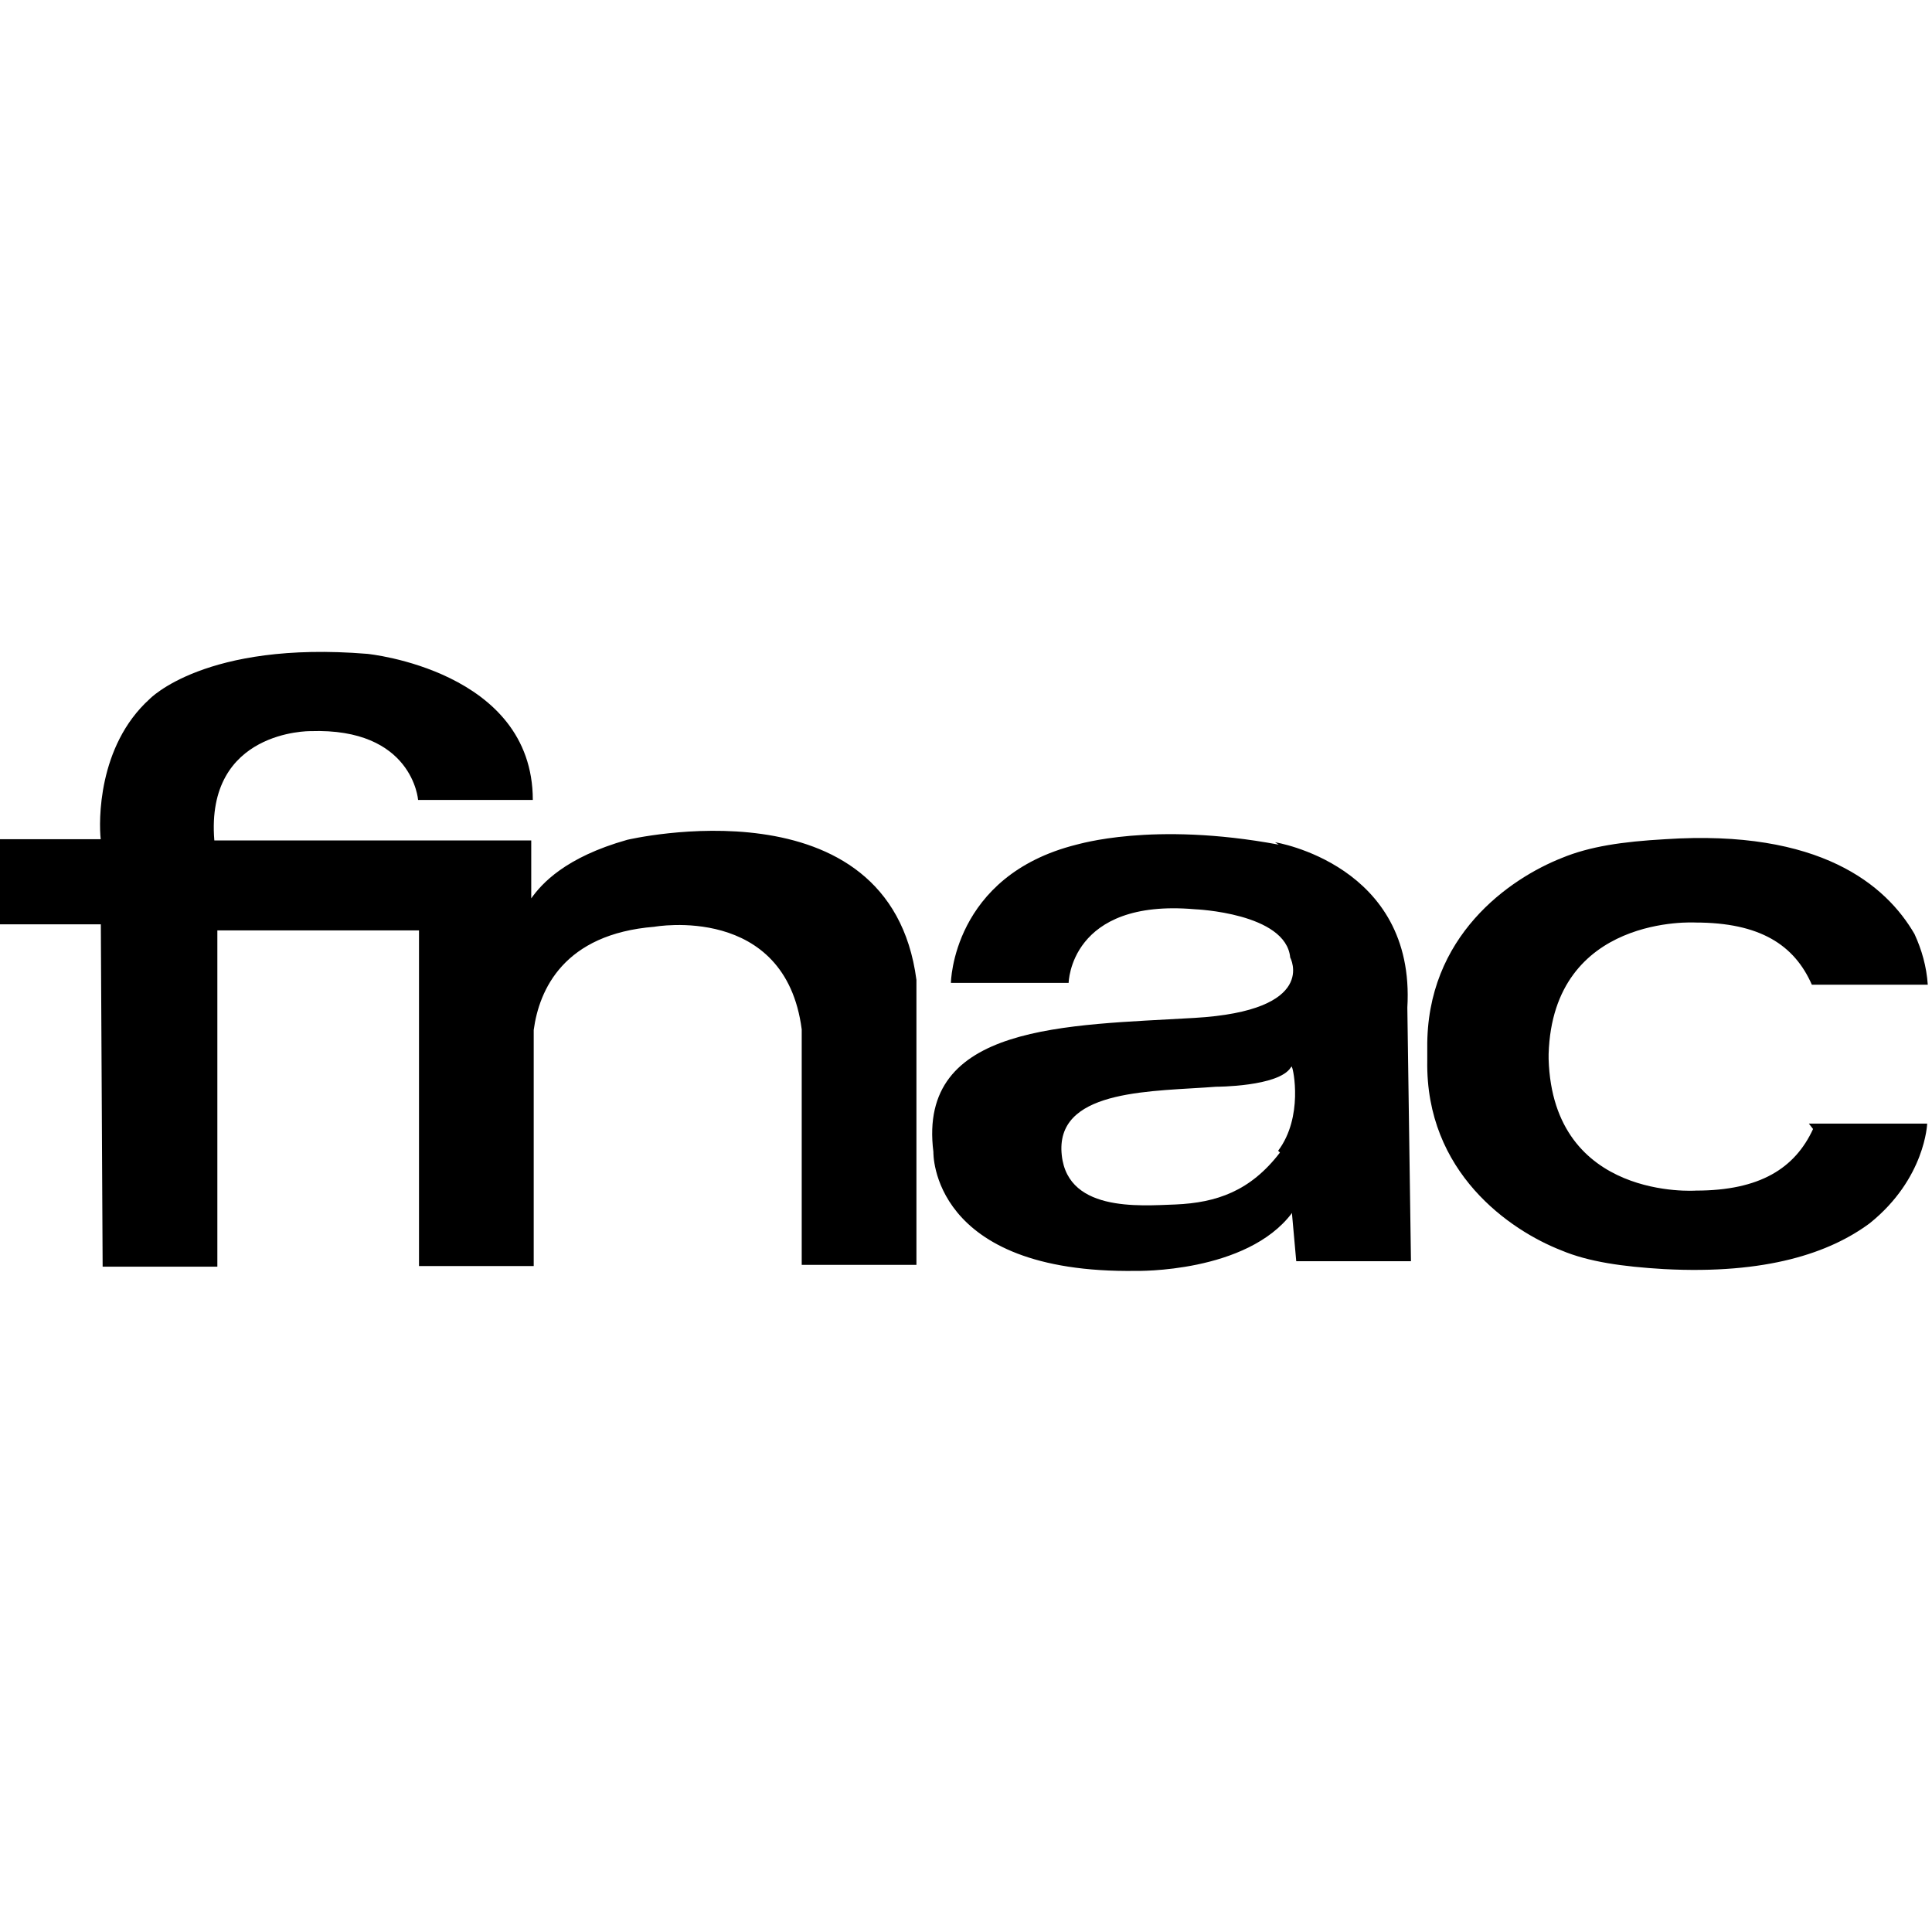 <svg viewBox="0 0 32 32" xmlns="http://www.w3.org/2000/svg"><path d="M1.7 20.98h1.9v-5.57H6.94v5.56h1.9v-3.91c.09-.67.5-1.59 2-1.71 0 0 2.167-.391 2.439 1.7v3.9h1.9v-4.72c-.44-3.35-4.79-2.32-4.79-2.32 -1.03.29-1.42.73-1.59.97v-.96H3.55c-.15-1.83 1.588-1.81 1.588-1.81 1.7-.06 1.787 1.14 1.787 1.14h1.9c0-2.15-2.74-2.42-2.74-2.42 -2.688-.22-3.609.75-3.609.75 -.86.78-.84 2.032-.808 2.32H-.04v1.41H1.67Zm19.5-1.89c-.49.64-1.05.83-1.73.86 -.59.02-1.86.14-1.89-.91 -.02-1.01 1.54-.96 2.56-1.04 0 0 1.04 0 1.24-.32 0 0 .02-.03.02 0 .02.02.19.82-.23 1.38Zm-.02-5.1c-2.1-.391-3.33 0-3.35 0 -2.06.516-2.08 2.29-2.08 2.29h1.95s.02-1.4 2.09-1.22c0 0 1.51.06 1.58.8 0 0 .48.88-1.59 1 -2.1.125-4.59.09-4.32 2.22 0 0-.06 2.02 3.36 1.97 0 0 1.83.04 2.58-.96v.02l.07.78h1.9l-.06-4.2c.14-2.37-2.192-2.74-2.192-2.74Zm8.85 4.71c-.3.65-.88 1.02-1.94 1.02 0 0-2.37.17-2.44-2.18v-.08c.07-2.32 2.43-2.18 2.43-2.18 1.07 0 1.64.37 1.93 1.03h1.92c-.02-.3-.1-.58-.22-.84 -.47-.81-1.561-1.74-4.13-1.57 -.71.04-1.25.12-1.71.31 -.86.34-2.25 1.29-2.23 3.15v.21c-.03 1.85 1.37 2.808 2.22 3.14 .45.19 1.02.27 1.7.31 1.7.09 2.75-.27 3.41-.76 .92-.74.95-1.65.95-1.65h-1.96Z"/></svg>